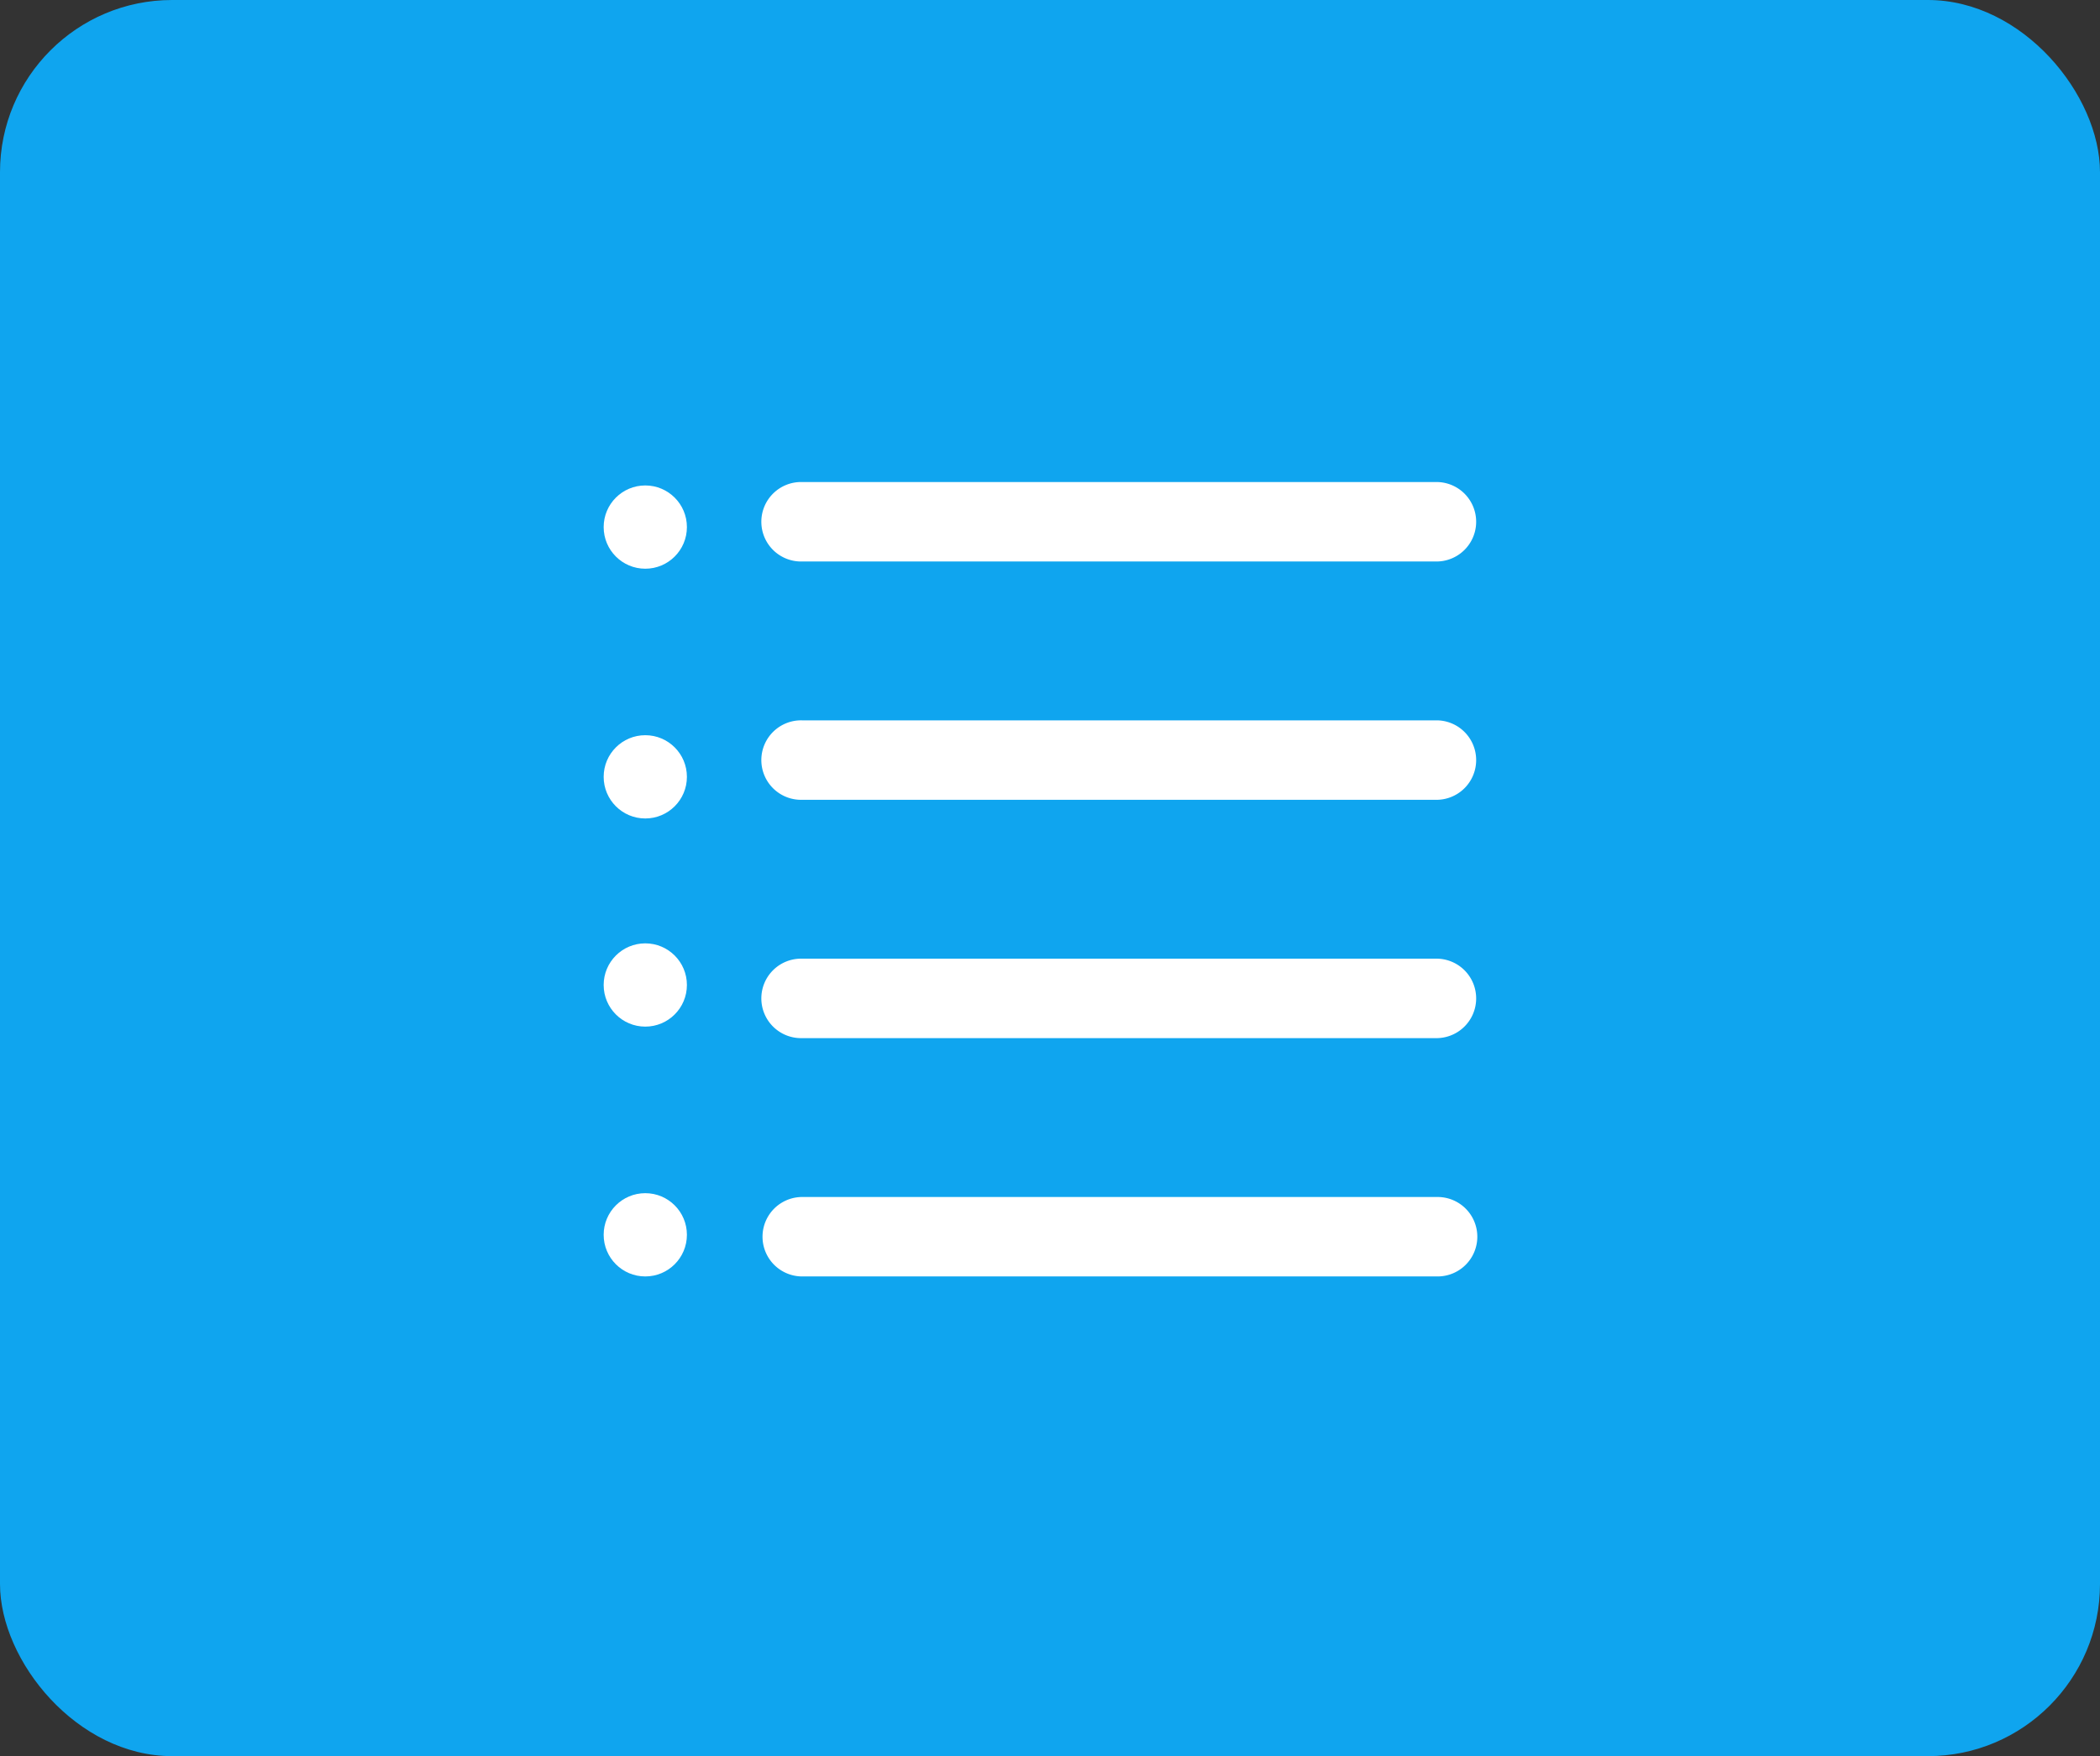 <svg xmlns="http://www.w3.org/2000/svg" width="61" height="51" viewBox="0 0 61 51">
  <rect x="0" y="0" width="61" height="51" fill="#333333" stroke="none"/>
  <g id="グループ_418" data-name="グループ 418" transform="translate(-343 -17)">
    <rect id="長方形_2104" data-name="長方形 2104" width="61" height="51" rx="5" transform="translate(343 17)" fill="#0fa5ef"/>
    <g id="グループ_417" data-name="グループ 417" transform="translate(-3.666 2.672)">
      <path id="パス_1648" data-name="パス 1648" d="M946.647,3062.335H928.191a1.154,1.154,0,1,1,0-2.307h18.456a1.154,1.154,0,0,1,0,2.307Z" transform="translate(-558.222 -3031.701)" fill="#fff"/>
      <path id="パス_1649" data-name="パス 1649" d="M946.647,3116.335H928.191a1.154,1.154,0,1,1,0-2.307h18.456a1.154,1.154,0,0,1,0,2.307Z" transform="translate(-558.222 -3078.78)" fill="#fff"/>
      <path id="パス_1650" data-name="パス 1650" d="M946.647,3170.335H928.191a1.154,1.154,0,1,1,0-2.307h18.456a1.154,1.154,0,0,1,0,2.307Z" transform="translate(-558.222 -3125.859)" fill="#fff"/>
      <path id="パス_1651" data-name="パス 1651" d="M946.647,3224.335H928.191a1.153,1.153,0,1,1,0-2.307h18.456a1.153,1.153,0,1,1,0,2.307Z" transform="translate(-558.222 -3172.938)" fill="#fff"/>
      <circle id="楕円形_28" data-name="楕円形 28" cx="1.209" cy="1.209" r="1.209" transform="translate(364.201 48.979)" fill="#fff"/>
      <circle id="楕円形_29" data-name="楕円形 29" cx="1.209" cy="1.209" r="1.209" transform="translate(364.201 41.724)" fill="#fff"/>
      <circle id="楕円形_30" data-name="楕円形 30" cx="1.209" cy="1.209" r="1.209" transform="translate(364.201 35.679)" fill="#fff"/>
      <circle id="楕円形_31" data-name="楕円形 31" cx="1.209" cy="1.209" r="1.209" transform="translate(364.201 28.426)" fill="#fff"/>
    </g>
  </g>
</svg>
